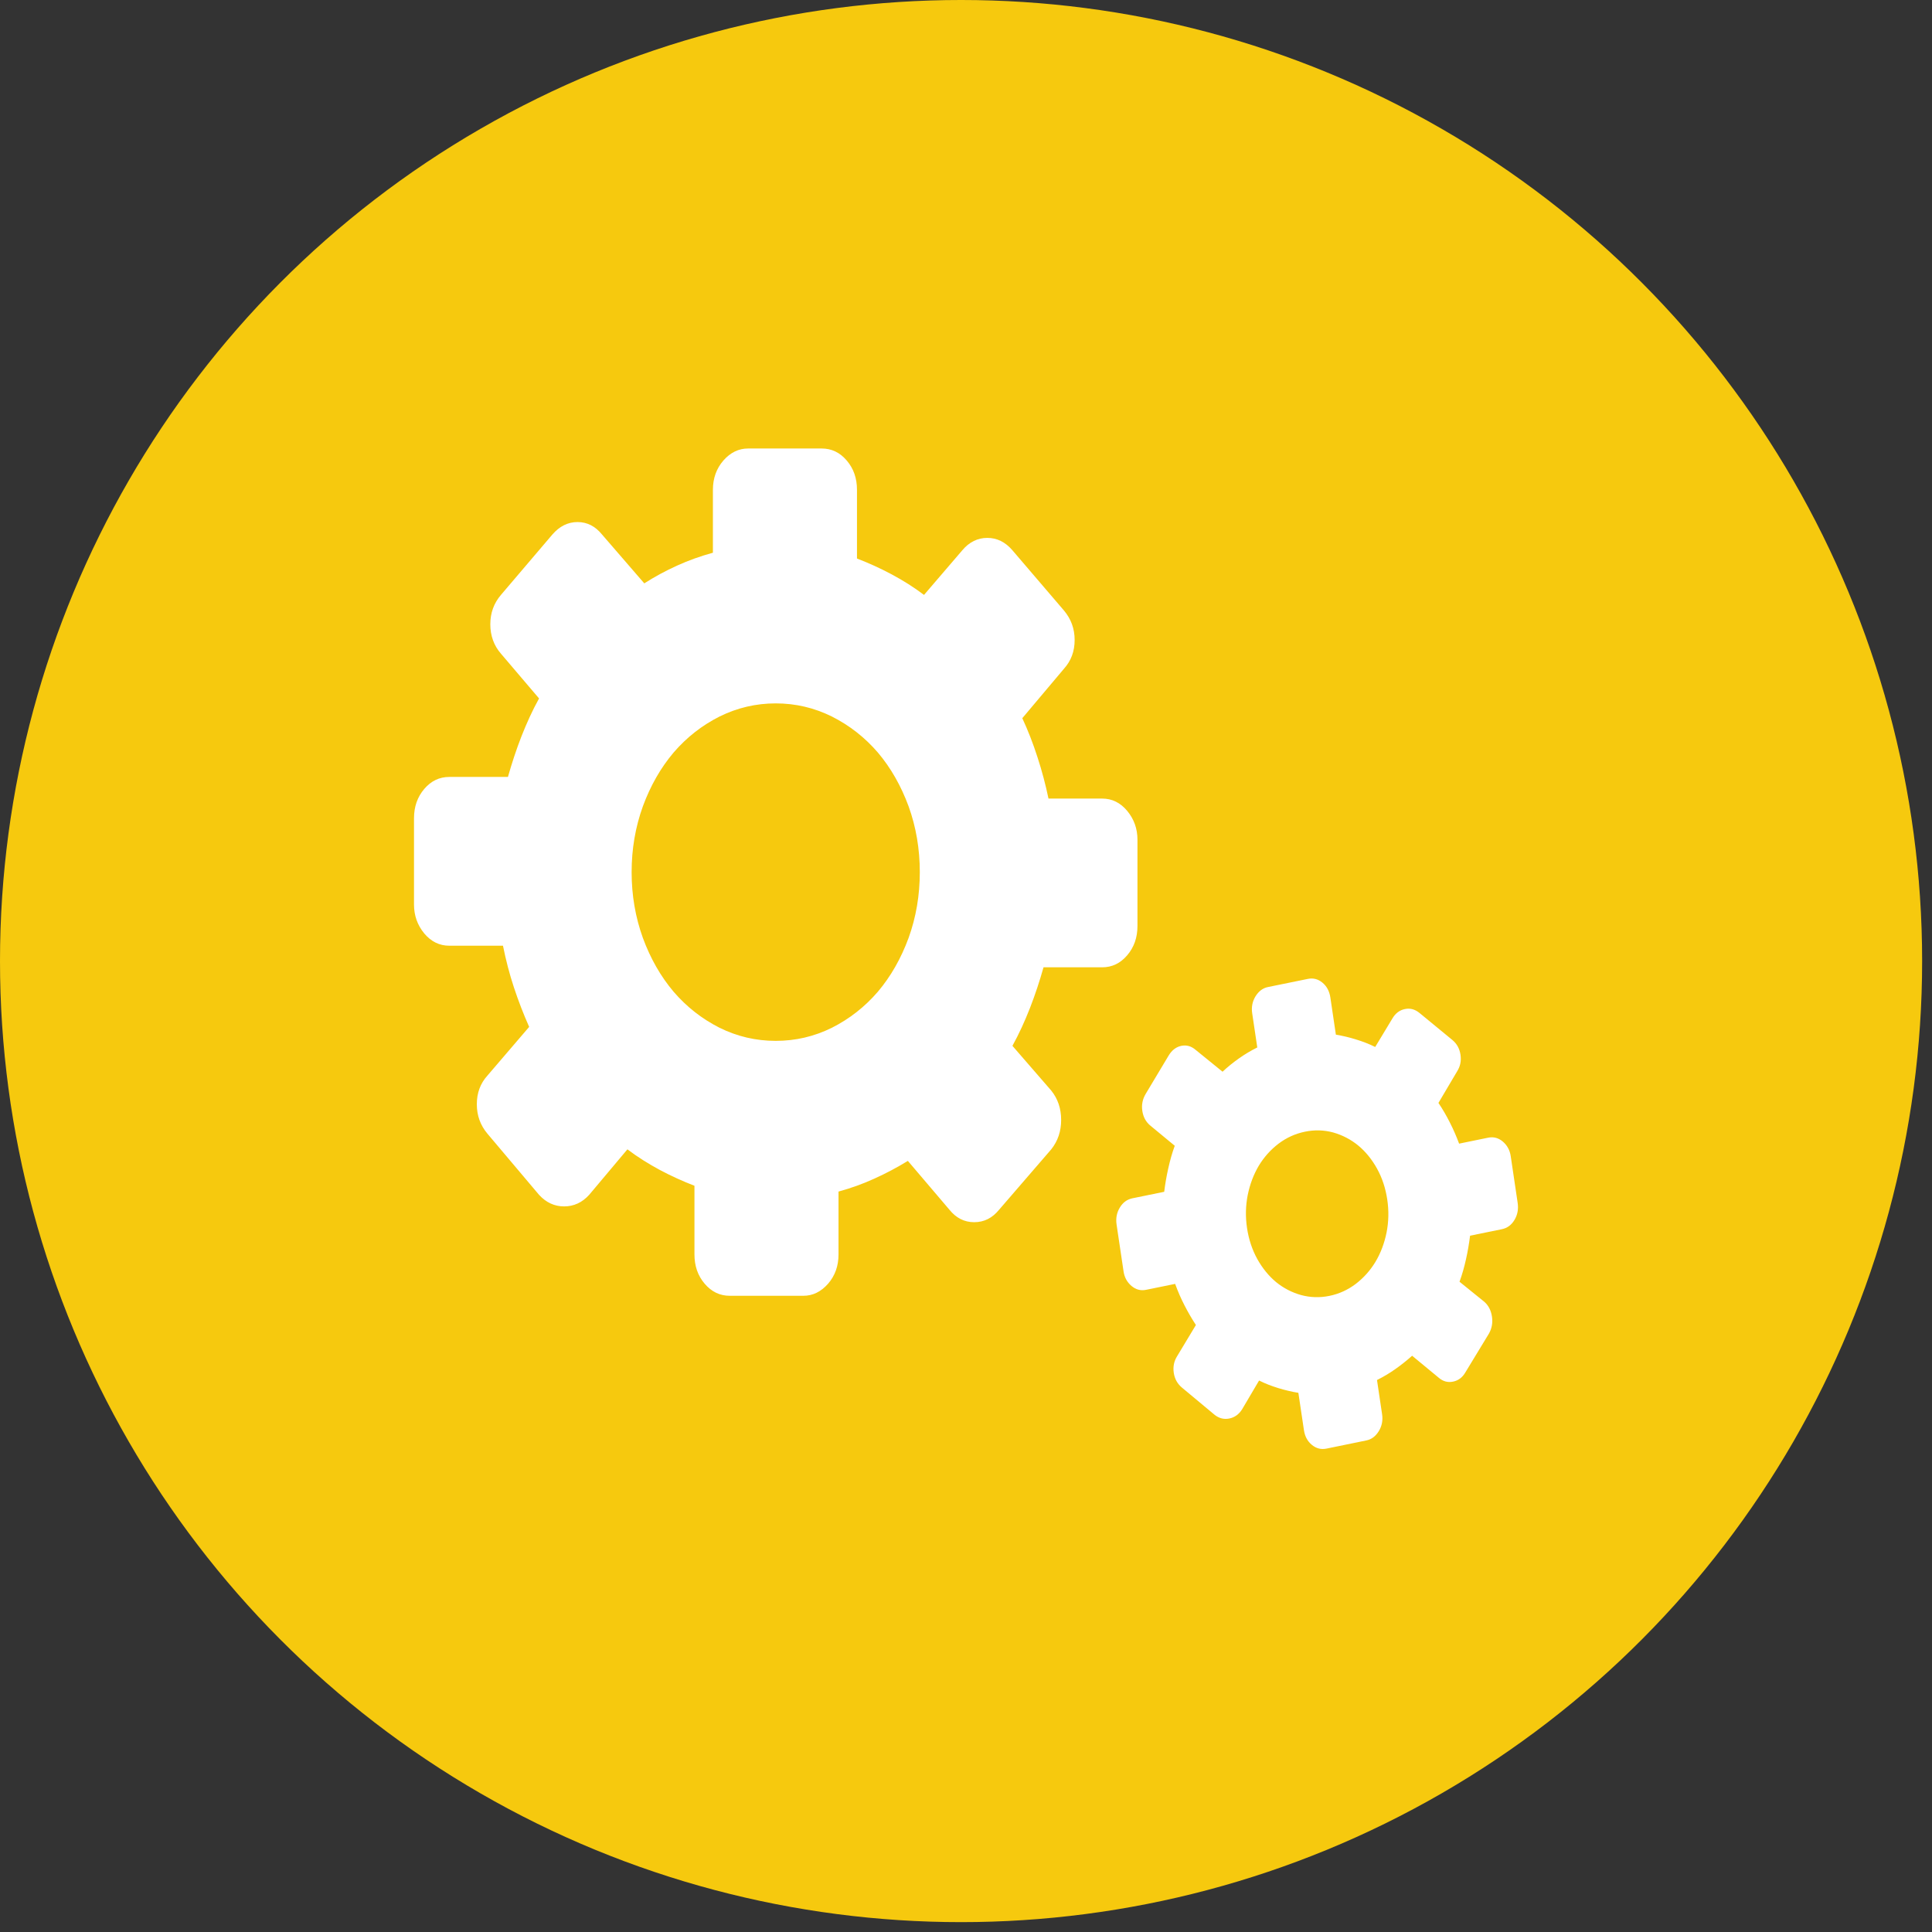 <svg width="56" height="56" viewBox="0 0 56 56" fill="none" xmlns="http://www.w3.org/2000/svg">
<rect x="0" y="0" width="56" height="56" fill="#333333" stroke="none"/>
<g id="Group 2530">
<circle id="Ellipse 40" cx="27.857" cy="27.857" r="27.857" fill="#F6C90E"/>
<path id="Vector" d="M29.346 15.951C29.14 15.71 28.898 15.591 28.618 15.591C28.339 15.591 28.094 15.71 27.892 15.951L26.783 17.244C26.486 17.019 26.172 16.823 25.843 16.647C25.515 16.471 25.179 16.32 24.84 16.189V14.199C24.84 13.863 24.742 13.581 24.543 13.348C24.344 13.114 24.103 13 23.816 13H21.684C21.412 13 21.174 13.114 20.968 13.348C20.766 13.581 20.664 13.863 20.664 14.199V16.021C20.308 16.119 19.962 16.241 19.629 16.393C19.294 16.544 18.976 16.717 18.675 16.909L17.449 15.492C17.256 15.255 17.022 15.132 16.739 15.132C16.459 15.132 16.218 15.255 16.012 15.492L14.52 17.244C14.314 17.486 14.212 17.768 14.212 18.095C14.212 18.423 14.314 18.71 14.52 18.947L15.625 20.245C15.432 20.592 15.265 20.961 15.114 21.345C14.964 21.73 14.835 22.123 14.723 22.52H13.024C12.737 22.52 12.496 22.635 12.297 22.868C12.098 23.102 12 23.384 12 23.72V26.217C12 26.535 12.098 26.814 12.297 27.056C12.496 27.293 12.737 27.412 13.024 27.412H14.579C14.663 27.828 14.768 28.234 14.897 28.623C15.027 29.016 15.174 29.396 15.338 29.765L14.128 31.177C13.925 31.402 13.821 31.676 13.821 32.008C13.821 32.335 13.925 32.618 14.128 32.86L15.624 34.632C15.83 34.857 16.072 34.968 16.351 34.968C16.631 34.968 16.875 34.857 17.078 34.632L18.186 33.314C18.483 33.539 18.798 33.735 19.126 33.912C19.455 34.087 19.79 34.239 20.129 34.37V36.359C20.129 36.695 20.227 36.977 20.426 37.21C20.625 37.444 20.867 37.559 21.153 37.559H23.285C23.558 37.559 23.795 37.444 24.002 37.21C24.204 36.977 24.305 36.695 24.305 36.359V34.538C24.662 34.44 25.008 34.317 25.34 34.165C25.676 34.014 26.001 33.841 26.315 33.649L27.521 35.066C27.713 35.303 27.95 35.426 28.238 35.426C28.527 35.426 28.765 35.303 28.958 35.066L30.471 33.314C30.663 33.072 30.758 32.79 30.758 32.462C30.758 32.135 30.663 31.849 30.471 31.611L29.346 30.314C29.538 29.966 29.706 29.597 29.856 29.213C30.006 28.828 30.135 28.435 30.247 28.038H31.946C32.233 28.038 32.473 27.923 32.672 27.69C32.872 27.456 32.97 27.174 32.97 26.838V24.342C32.97 24.023 32.872 23.745 32.672 23.503C32.473 23.265 32.233 23.147 31.946 23.147H30.391C30.307 22.746 30.202 22.345 30.072 21.948C29.943 21.546 29.796 21.17 29.632 20.817L30.842 19.381C31.044 19.156 31.149 18.882 31.149 18.55C31.149 18.223 31.044 17.941 30.842 17.699L29.346 15.951ZM41.146 29.362C41.014 29.254 40.874 29.216 40.722 29.248C40.571 29.278 40.447 29.37 40.358 29.523L39.861 30.347C39.681 30.258 39.495 30.187 39.302 30.128C39.11 30.068 38.916 30.023 38.721 29.99L38.561 28.911C38.533 28.729 38.458 28.587 38.331 28.482C38.204 28.378 38.064 28.342 37.908 28.374L36.752 28.61C36.605 28.64 36.485 28.729 36.392 28.878C36.301 29.027 36.268 29.192 36.296 29.374L36.443 30.361C36.257 30.454 36.079 30.559 35.912 30.678C35.742 30.798 35.583 30.926 35.436 31.064L34.656 30.431C34.532 30.324 34.396 30.284 34.242 30.314C34.09 30.346 33.97 30.439 33.877 30.59L33.209 31.706C33.117 31.86 33.084 32.025 33.111 32.201C33.138 32.38 33.216 32.523 33.347 32.629L34.051 33.211C33.974 33.42 33.913 33.639 33.863 33.865C33.812 34.09 33.773 34.317 33.745 34.545L32.824 34.733C32.669 34.765 32.547 34.854 32.458 35.003C32.368 35.151 32.338 35.315 32.365 35.497L32.567 36.852C32.592 37.024 32.668 37.164 32.796 37.273C32.923 37.38 33.063 37.418 33.219 37.386L34.062 37.214C34.141 37.431 34.231 37.639 34.333 37.836C34.435 38.035 34.545 38.224 34.664 38.406L34.122 39.306C34.03 39.451 33.996 39.611 34.022 39.791C34.049 39.969 34.128 40.11 34.258 40.219L35.212 41.014C35.342 41.113 35.482 41.147 35.633 41.116C35.785 41.085 35.909 40.997 36.001 40.853L36.495 40.015C36.674 40.105 36.861 40.176 37.053 40.235C37.246 40.294 37.44 40.34 37.634 40.372L37.795 41.452C37.822 41.634 37.898 41.776 38.025 41.88C38.152 41.985 38.292 42.02 38.447 41.989L39.603 41.752C39.752 41.722 39.871 41.634 39.964 41.484C40.055 41.336 40.088 41.172 40.06 40.989L39.913 40.001C40.099 39.908 40.276 39.803 40.444 39.684C40.614 39.564 40.776 39.436 40.931 39.297L41.7 39.932C41.823 40.039 41.962 40.079 42.117 40.047C42.275 40.015 42.394 39.922 42.479 39.772L43.158 38.654C43.243 38.502 43.272 38.338 43.245 38.161C43.218 37.983 43.144 37.838 43.021 37.731L42.305 37.152C42.382 36.942 42.443 36.724 42.493 36.498C42.544 36.273 42.582 36.045 42.611 35.817L43.532 35.629C43.688 35.597 43.809 35.509 43.898 35.36C43.987 35.211 44.017 35.048 43.99 34.865L43.789 33.511C43.763 33.338 43.687 33.198 43.56 33.089C43.433 32.982 43.292 32.945 43.137 32.976L42.293 33.149C42.215 32.94 42.126 32.734 42.024 32.534C41.921 32.33 41.811 32.142 41.694 31.969L42.234 31.056C42.326 30.911 42.36 30.752 42.333 30.571C42.306 30.393 42.227 30.252 42.097 30.144L41.146 29.362ZM37.824 32.803C38.102 32.745 38.375 32.753 38.643 32.825C38.91 32.901 39.152 33.026 39.366 33.201C39.581 33.378 39.763 33.602 39.913 33.871C40.063 34.142 40.161 34.44 40.21 34.767C40.259 35.094 40.252 35.413 40.19 35.727C40.126 36.039 40.02 36.322 39.869 36.574C39.718 36.825 39.527 37.038 39.297 37.215C39.066 37.389 38.812 37.505 38.532 37.562C38.254 37.619 37.981 37.61 37.713 37.538C37.446 37.463 37.205 37.339 36.989 37.163C36.775 36.985 36.593 36.762 36.443 36.493C36.294 36.222 36.195 35.924 36.146 35.597C36.097 35.271 36.104 34.952 36.166 34.637C36.23 34.324 36.337 34.042 36.486 33.79C36.638 33.539 36.829 33.326 37.059 33.15C37.291 32.975 37.545 32.86 37.824 32.803ZM22.485 20.388C23.058 20.388 23.6 20.515 24.113 20.769C24.624 21.027 25.068 21.374 25.445 21.812C25.819 22.254 26.116 22.775 26.336 23.371C26.553 23.973 26.661 24.608 26.661 25.279C26.661 25.95 26.553 26.585 26.336 27.186C26.116 27.784 25.819 28.304 25.445 28.746C25.068 29.184 24.624 29.532 24.113 29.79C23.6 30.044 23.058 30.17 22.485 30.17C21.912 30.17 21.37 30.044 20.856 29.79C20.346 29.532 19.902 29.184 19.525 28.746C19.151 28.304 18.854 27.784 18.634 27.186C18.417 26.585 18.308 25.95 18.308 25.279C18.308 24.608 18.417 23.973 18.634 23.371C18.854 22.774 19.151 22.254 19.525 21.812C19.902 21.374 20.346 21.026 20.856 20.769C21.37 20.515 21.912 20.388 22.485 20.388Z" fill="white"/>
</g>
</svg>
